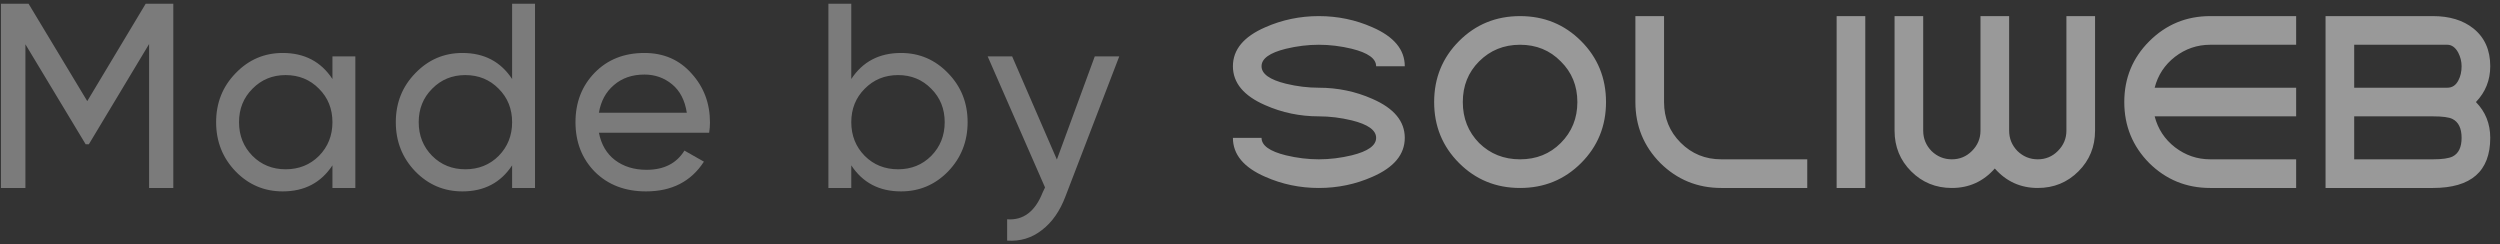 <svg width="133" height="13" viewBox="0 0 133 13" fill="none" xmlns="http://www.w3.org/2000/svg">
<rect x="0" y="0" width="133" height="13" fill="#333333" stroke="none"/>
<g opacity="0.5">
<path d="M9.22 0.2V10H7.932V2.342L4.726 7.676H4.558L1.352 2.356V10H0.05V0.2H1.52L4.642 5.38L7.75 0.2H9.22ZM17.686 3H18.904V10H17.686V8.796C17.079 9.72 16.197 10.182 15.04 10.182C14.06 10.182 13.224 9.827 12.534 9.118C11.843 8.399 11.498 7.527 11.498 6.5C11.498 5.473 11.843 4.605 12.534 3.896C13.224 3.177 14.06 2.818 15.04 2.818C16.197 2.818 17.079 3.28 17.686 4.204V3ZM15.194 9.006C15.903 9.006 16.496 8.768 16.972 8.292C17.448 7.807 17.686 7.209 17.686 6.5C17.686 5.791 17.448 5.198 16.972 4.722C16.496 4.237 15.903 3.994 15.194 3.994C14.494 3.994 13.906 4.237 13.43 4.722C12.954 5.198 12.716 5.791 12.716 6.5C12.716 7.209 12.954 7.807 13.43 8.292C13.906 8.768 14.494 9.006 15.194 9.006ZM27.245 0.2H28.463V10H27.245V8.796C26.638 9.72 25.756 10.182 24.599 10.182C23.619 10.182 22.784 9.827 22.093 9.118C21.402 8.399 21.057 7.527 21.057 6.5C21.057 5.473 21.402 4.605 22.093 3.896C22.784 3.177 23.619 2.818 24.599 2.818C25.756 2.818 26.638 3.28 27.245 4.204V0.2ZM24.753 9.006C25.462 9.006 26.055 8.768 26.531 8.292C27.007 7.807 27.245 7.209 27.245 6.5C27.245 5.791 27.007 5.198 26.531 4.722C26.055 4.237 25.462 3.994 24.753 3.994C24.053 3.994 23.465 4.237 22.989 4.722C22.513 5.198 22.275 5.791 22.275 6.5C22.275 7.209 22.513 7.807 22.989 8.292C23.465 8.768 24.053 9.006 24.753 9.006ZM31.862 7.06C31.984 7.685 32.268 8.171 32.716 8.516C33.174 8.861 33.734 9.034 34.396 9.034C35.32 9.034 35.992 8.693 36.412 8.012L37.448 8.6C36.767 9.655 35.74 10.182 34.368 10.182C33.258 10.182 32.352 9.837 31.652 9.146C30.962 8.446 30.616 7.564 30.616 6.5C30.616 5.445 30.957 4.568 31.638 3.868C32.32 3.168 33.202 2.818 34.284 2.818C35.311 2.818 36.146 3.182 36.79 3.91C37.444 4.629 37.77 5.497 37.77 6.514C37.77 6.691 37.756 6.873 37.728 7.06H31.862ZM34.284 3.966C33.631 3.966 33.09 4.153 32.66 4.526C32.231 4.89 31.965 5.38 31.862 5.996H36.538C36.436 5.333 36.174 4.829 35.754 4.484C35.334 4.139 34.844 3.966 34.284 3.966ZM47.934 2.818C48.914 2.818 49.75 3.177 50.441 3.896C51.131 4.605 51.477 5.473 51.477 6.5C51.477 7.527 51.131 8.399 50.441 9.118C49.75 9.827 48.914 10.182 47.934 10.182C46.777 10.182 45.895 9.72 45.288 8.796V10H44.071V0.2H45.288V4.204C45.895 3.28 46.777 2.818 47.934 2.818ZM47.781 9.006C48.48 9.006 49.069 8.768 49.544 8.292C50.02 7.807 50.258 7.209 50.258 6.5C50.258 5.791 50.02 5.198 49.544 4.722C49.069 4.237 48.48 3.994 47.781 3.994C47.071 3.994 46.478 4.237 46.002 4.722C45.526 5.198 45.288 5.791 45.288 6.5C45.288 7.209 45.526 7.807 46.002 8.292C46.478 8.768 47.071 9.006 47.781 9.006ZM58.242 3H59.544L56.688 10.434C56.39 11.227 55.97 11.829 55.428 12.24C54.896 12.66 54.28 12.847 53.58 12.8V11.666C54.439 11.731 55.069 11.255 55.47 10.238L55.596 9.972L52.544 3H53.846L56.226 8.488L58.242 3Z" fill="#C3C3C3"/>
<path d="M67.114 7.333C67.114 7.74 67.546 8.05 68.41 8.263C68.999 8.405 69.583 8.476 70.162 8.476C70.741 8.476 71.325 8.405 71.914 8.263C72.778 8.05 73.21 7.74 73.21 7.333C73.21 6.927 72.778 6.617 71.914 6.404C71.325 6.262 70.741 6.19 70.162 6.19C69.156 6.19 68.207 5.992 67.312 5.596C66.165 5.098 65.591 4.408 65.591 3.524C65.591 2.64 66.165 1.949 67.312 1.451C68.207 1.055 69.156 0.857 70.162 0.857C71.168 0.857 72.118 1.055 73.012 1.451C74.159 1.949 74.734 2.64 74.734 3.524H73.21C73.21 3.117 72.778 2.808 71.914 2.594C71.325 2.452 70.741 2.381 70.162 2.381C69.583 2.381 68.999 2.452 68.41 2.594C67.546 2.808 67.114 3.117 67.114 3.524C67.114 3.93 67.546 4.24 68.41 4.453C68.999 4.596 69.583 4.667 70.162 4.667C71.168 4.667 72.118 4.865 73.012 5.261C74.159 5.759 74.734 6.45 74.734 7.333C74.734 8.217 74.159 8.908 73.012 9.406C72.118 9.802 71.168 10 70.162 10C69.156 10 68.207 9.802 67.312 9.406C66.165 8.908 65.591 8.217 65.591 7.333H67.114ZM85.44 5.429C85.44 6.709 84.998 7.79 84.114 8.674C83.23 9.558 82.148 10 80.868 10C79.588 10 78.506 9.558 77.623 8.674C76.739 7.79 76.297 6.709 76.297 5.429C76.297 4.149 76.739 3.067 77.623 2.183C78.506 1.299 79.588 0.857 80.868 0.857C82.148 0.857 83.23 1.299 84.114 2.183C84.998 3.067 85.44 4.149 85.44 5.429ZM83.916 5.429C83.916 4.565 83.621 3.844 83.032 3.265C82.453 2.676 81.732 2.381 80.868 2.381C80.005 2.381 79.278 2.676 78.689 3.265C78.11 3.844 77.821 4.565 77.821 5.429C77.821 6.292 78.11 7.018 78.689 7.608C79.278 8.187 80.005 8.476 80.868 8.476C81.732 8.476 82.453 8.187 83.032 7.608C83.621 7.018 83.916 6.292 83.916 5.429ZM88.527 5.429C88.527 6.282 88.822 7.003 89.411 7.592C90 8.182 90.721 8.476 91.575 8.476H96.146V10H91.575C90.305 10 89.223 9.558 88.329 8.674C87.445 7.78 87.003 6.698 87.003 5.429V0.857H88.527V5.429ZM97.709 0.857H99.233V10H97.709V0.857ZM103.838 8.476C104.255 8.476 104.61 8.329 104.905 8.034C105.21 7.73 105.362 7.369 105.362 6.952V0.857H106.886V6.952C106.886 7.369 107.033 7.73 107.328 8.034C107.633 8.329 107.993 8.476 108.41 8.476C108.826 8.476 109.182 8.329 109.476 8.034C109.781 7.73 109.933 7.369 109.933 6.952V0.857H111.457V6.952C111.457 7.806 111.163 8.527 110.573 9.116C109.984 9.705 109.263 10 108.41 10C107.495 10 106.733 9.655 106.124 8.964C105.514 9.655 104.753 10 103.838 10C102.985 10 102.264 9.705 101.674 9.116C101.085 8.527 100.791 7.806 100.791 6.952V0.857H102.314V6.952C102.314 7.369 102.462 7.73 102.756 8.034C103.061 8.329 103.422 8.476 103.838 8.476ZM114.628 4.667H122.155V6.19H114.628C114.8 6.861 115.161 7.41 115.71 7.836C116.268 8.263 116.893 8.476 117.584 8.476H122.155V10H117.584C116.314 10 115.232 9.558 114.338 8.674C113.454 7.78 113.012 6.698 113.012 5.429C113.012 4.159 113.454 3.082 114.338 2.198C115.232 1.304 116.314 0.857 117.584 0.857H122.155V2.381H117.584C116.893 2.381 116.268 2.594 115.71 3.021C115.161 3.448 114.8 3.996 114.628 4.667ZM129.433 10H123.719V0.857H129.433C130.317 0.857 131.033 1.076 131.582 1.512C132.181 1.99 132.481 2.66 132.481 3.524C132.481 4.265 132.227 4.9 131.719 5.429C132.227 5.947 132.481 6.582 132.481 7.333C132.481 9.111 131.465 10 129.433 10ZM130.195 4.667C130.459 4.667 130.657 4.535 130.789 4.27C130.901 4.057 130.957 3.808 130.957 3.524C130.957 3.27 130.896 3.026 130.774 2.792C130.622 2.518 130.429 2.381 130.195 2.381H125.243V4.667H130.195ZM129.433 8.476C129.931 8.476 130.281 8.425 130.484 8.324C130.799 8.161 130.957 7.831 130.957 7.333C130.957 6.825 130.794 6.49 130.469 6.328C130.286 6.236 129.941 6.19 129.433 6.19H125.243V8.476H129.433Z" fill="white"/>
</g>
</svg>
